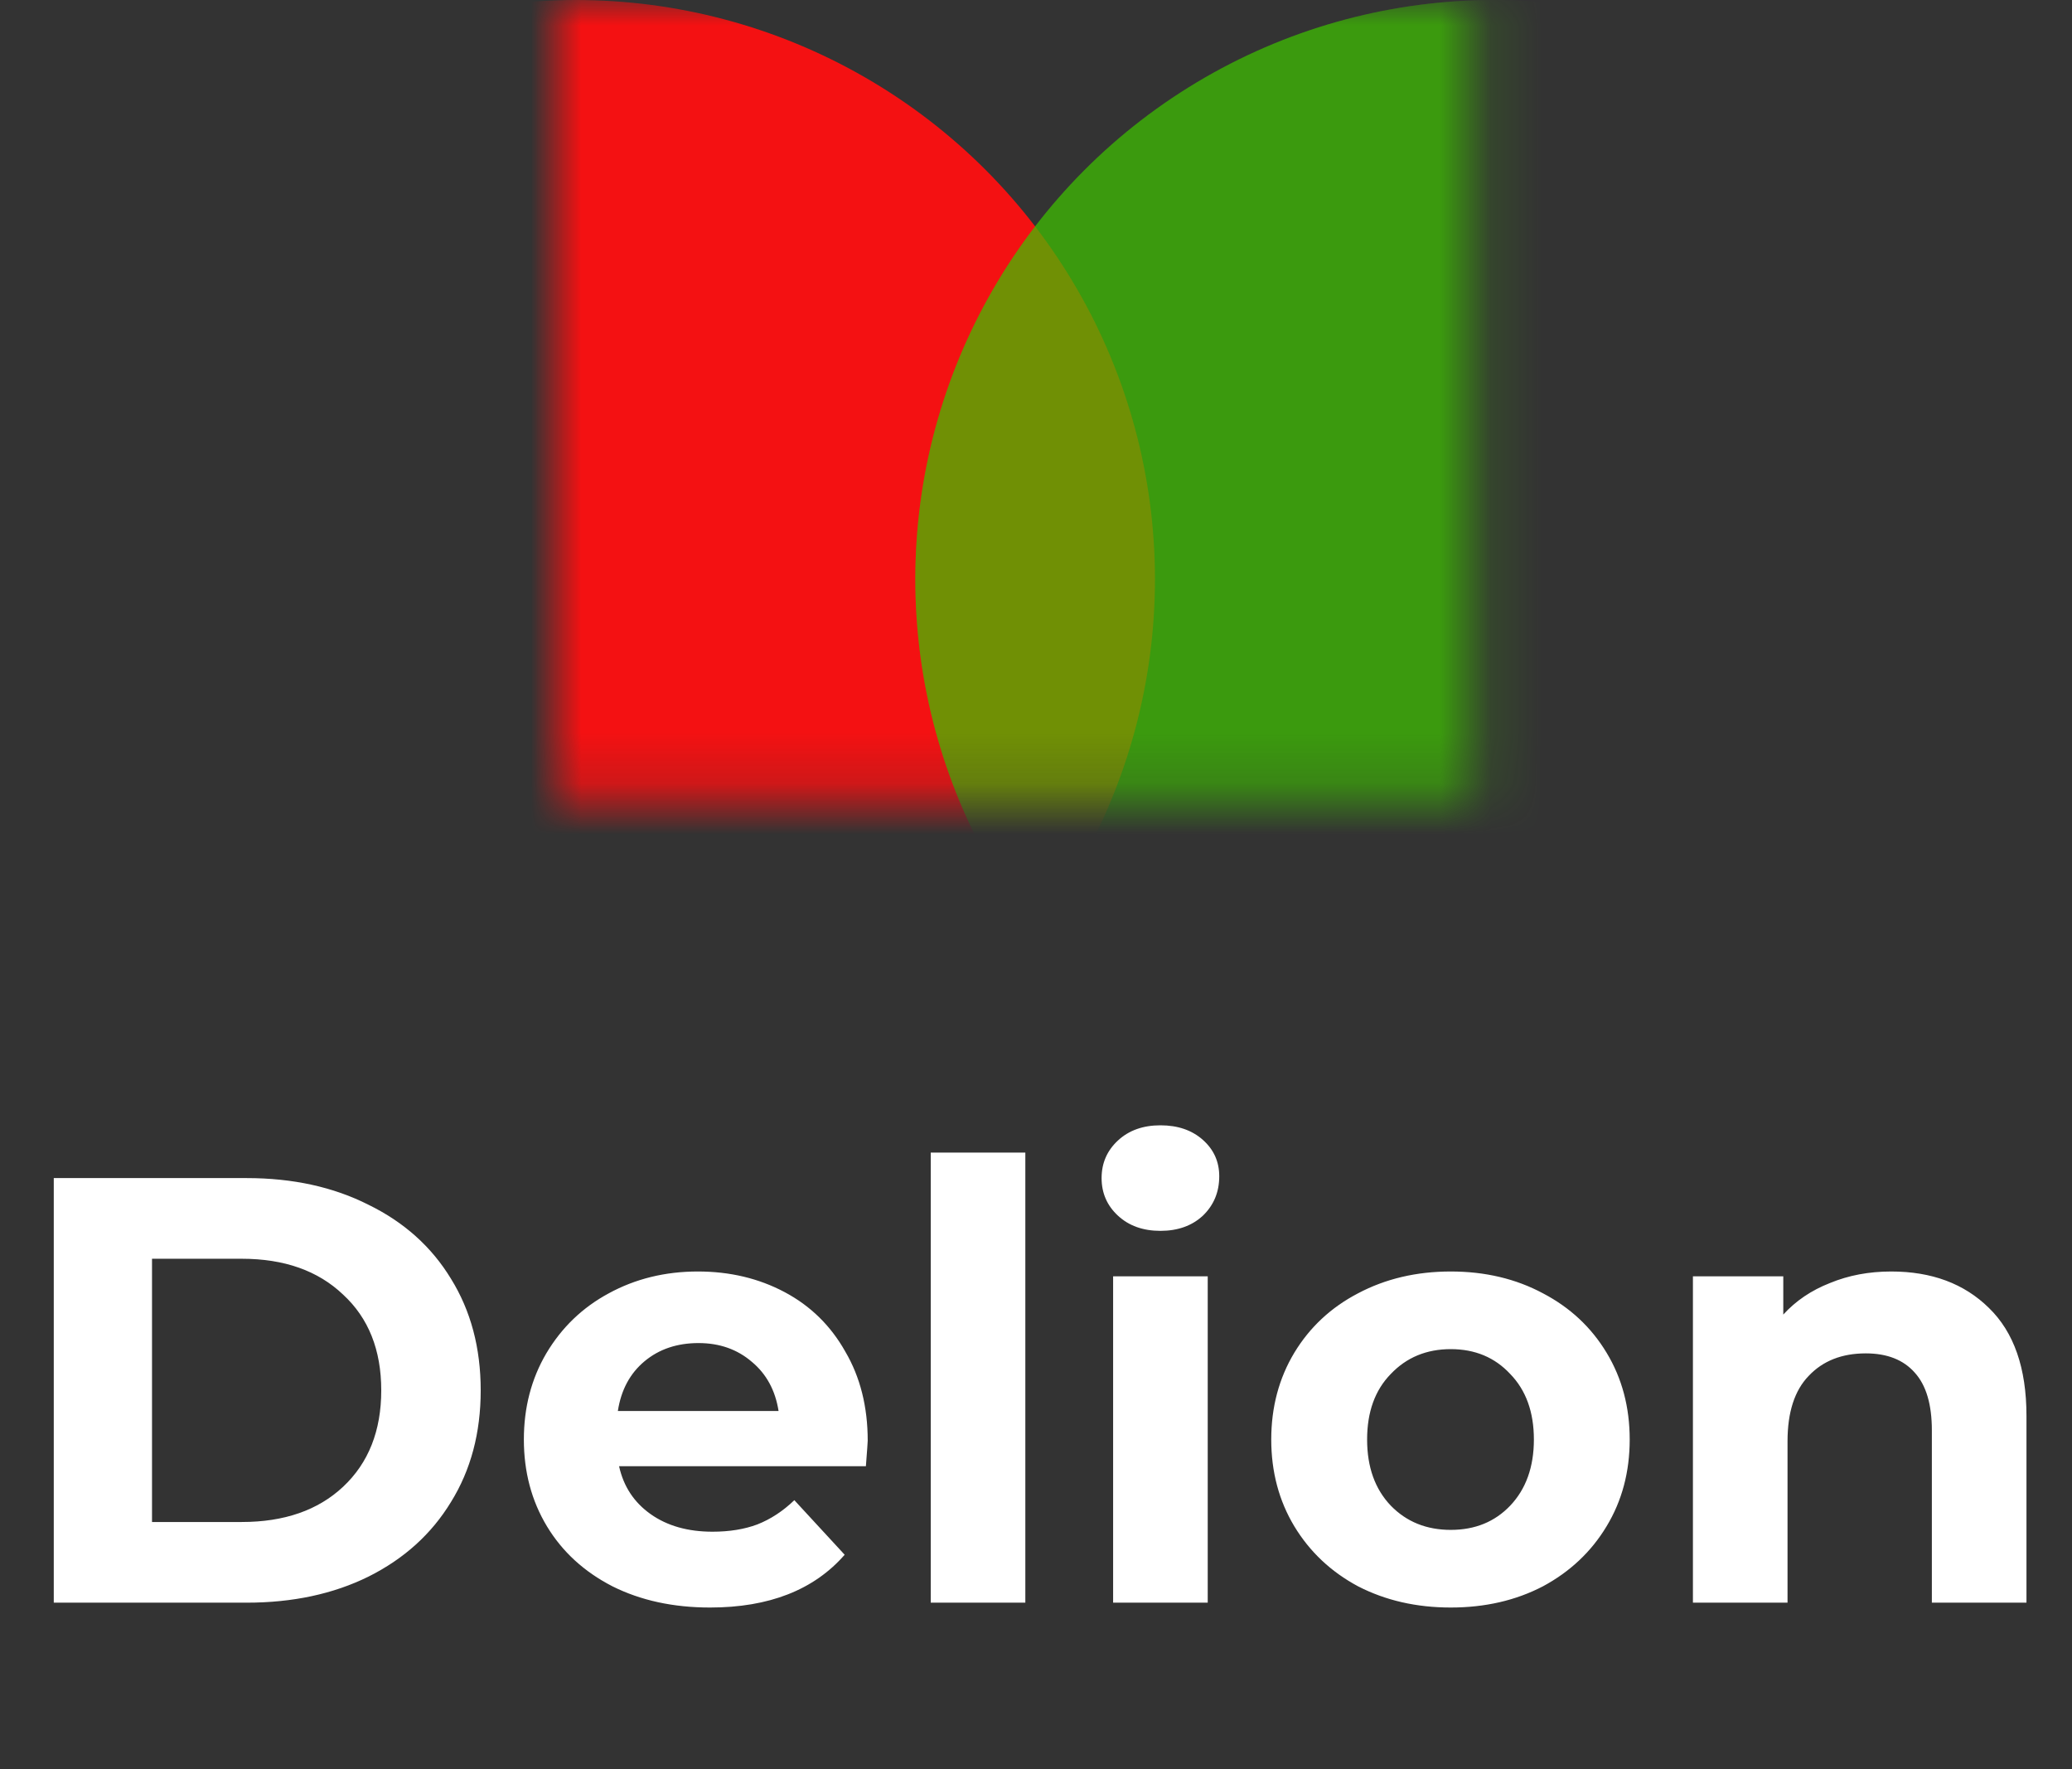 <svg width="41" height="35" viewBox="0 0 41 35" fill="none" xmlns="http://www.w3.org/2000/svg">
<rect x="0" y="0" width="41" height="35" fill="#333333" stroke="none"/>
<path d="M1.064 23.307H4.88C5.792 23.307 6.596 23.483 7.292 23.835C7.996 24.179 8.54 24.667 8.924 25.299C9.316 25.931 9.512 26.667 9.512 27.507C9.512 28.347 9.316 29.083 8.924 29.715C8.54 30.347 7.996 30.839 7.292 31.191C6.596 31.535 5.792 31.707 4.88 31.707H1.064V23.307ZM4.784 30.111C5.624 30.111 6.292 29.879 6.788 29.415C7.292 28.943 7.544 28.307 7.544 27.507C7.544 26.707 7.292 26.075 6.788 25.611C6.292 25.139 5.624 24.903 4.784 24.903H3.008V30.111H4.784ZM17.17 28.503C17.17 28.527 17.158 28.695 17.134 29.007H12.25C12.338 29.407 12.546 29.723 12.874 29.955C13.202 30.187 13.61 30.303 14.098 30.303C14.434 30.303 14.73 30.255 14.986 30.159C15.25 30.055 15.494 29.895 15.718 29.679L16.714 30.759C16.106 31.455 15.218 31.803 14.05 31.803C13.322 31.803 12.678 31.663 12.118 31.383C11.558 31.095 11.126 30.699 10.822 30.195C10.518 29.691 10.366 29.119 10.366 28.479C10.366 27.847 10.514 27.279 10.81 26.775C11.114 26.263 11.526 25.867 12.046 25.587C12.574 25.299 13.162 25.155 13.81 25.155C14.442 25.155 15.014 25.291 15.526 25.563C16.038 25.835 16.438 26.227 16.726 26.739C17.022 27.243 17.17 27.831 17.17 28.503ZM13.822 26.571C13.398 26.571 13.042 26.691 12.754 26.931C12.466 27.171 12.29 27.499 12.226 27.915H15.406C15.342 27.507 15.166 27.183 14.878 26.943C14.59 26.695 14.238 26.571 13.822 26.571ZM18.417 22.803H20.289V31.707H18.417V22.803ZM22.026 25.251H23.898V31.707H22.026V25.251ZM22.962 24.351C22.618 24.351 22.338 24.251 22.122 24.051C21.906 23.851 21.798 23.603 21.798 23.307C21.798 23.011 21.906 22.763 22.122 22.563C22.338 22.363 22.618 22.263 22.962 22.263C23.306 22.263 23.586 22.359 23.802 22.551C24.018 22.743 24.126 22.983 24.126 23.271C24.126 23.583 24.018 23.843 23.802 24.051C23.586 24.251 23.306 24.351 22.962 24.351ZM28.707 31.803C28.027 31.803 27.416 31.663 26.872 31.383C26.335 31.095 25.916 30.699 25.611 30.195C25.308 29.691 25.155 29.119 25.155 28.479C25.155 27.839 25.308 27.267 25.611 26.763C25.916 26.259 26.335 25.867 26.872 25.587C27.416 25.299 28.027 25.155 28.707 25.155C29.387 25.155 29.995 25.299 30.532 25.587C31.067 25.867 31.488 26.259 31.791 26.763C32.096 27.267 32.248 27.839 32.248 28.479C32.248 29.119 32.096 29.691 31.791 30.195C31.488 30.699 31.067 31.095 30.532 31.383C29.995 31.663 29.387 31.803 28.707 31.803ZM28.707 30.267C29.188 30.267 29.579 30.107 29.884 29.787C30.195 29.459 30.352 29.023 30.352 28.479C30.352 27.935 30.195 27.503 29.884 27.183C29.579 26.855 29.188 26.691 28.707 26.691C28.227 26.691 27.831 26.855 27.52 27.183C27.207 27.503 27.052 27.935 27.052 28.479C27.052 29.023 27.207 29.459 27.52 29.787C27.831 30.107 28.227 30.267 28.707 30.267ZM37.423 25.155C38.223 25.155 38.867 25.395 39.355 25.875C39.851 26.355 40.099 27.067 40.099 28.011V31.707H38.227V28.299C38.227 27.787 38.115 27.407 37.891 27.159C37.667 26.903 37.343 26.775 36.919 26.775C36.447 26.775 36.071 26.923 35.791 27.219C35.511 27.507 35.371 27.939 35.371 28.515V31.707H33.499V25.251H35.287V26.007C35.535 25.735 35.843 25.527 36.211 25.383C36.579 25.231 36.983 25.155 37.423 25.155Z" fill="white"/>
<mask id="mask0" mask-type="alpha" maskUnits="userSpaceOnUse" x="11" y="0" width="19" height="16">
<rect x="11" width="18.176" height="15.805" fill="#C4C4C4"/>
</mask>
<g mask="url(#mask0)">
<circle cx="11.395" cy="11.459" r="11.459" fill="#F41112"/>
<circle cx="29.571" cy="11.459" r="11.459" fill="#3EC100" fill-opacity="0.5"/>
<circle cx="29.571" cy="11.459" r="11.459" fill="#3EC100" fill-opacity="0.45"/>
</g>
</svg>
